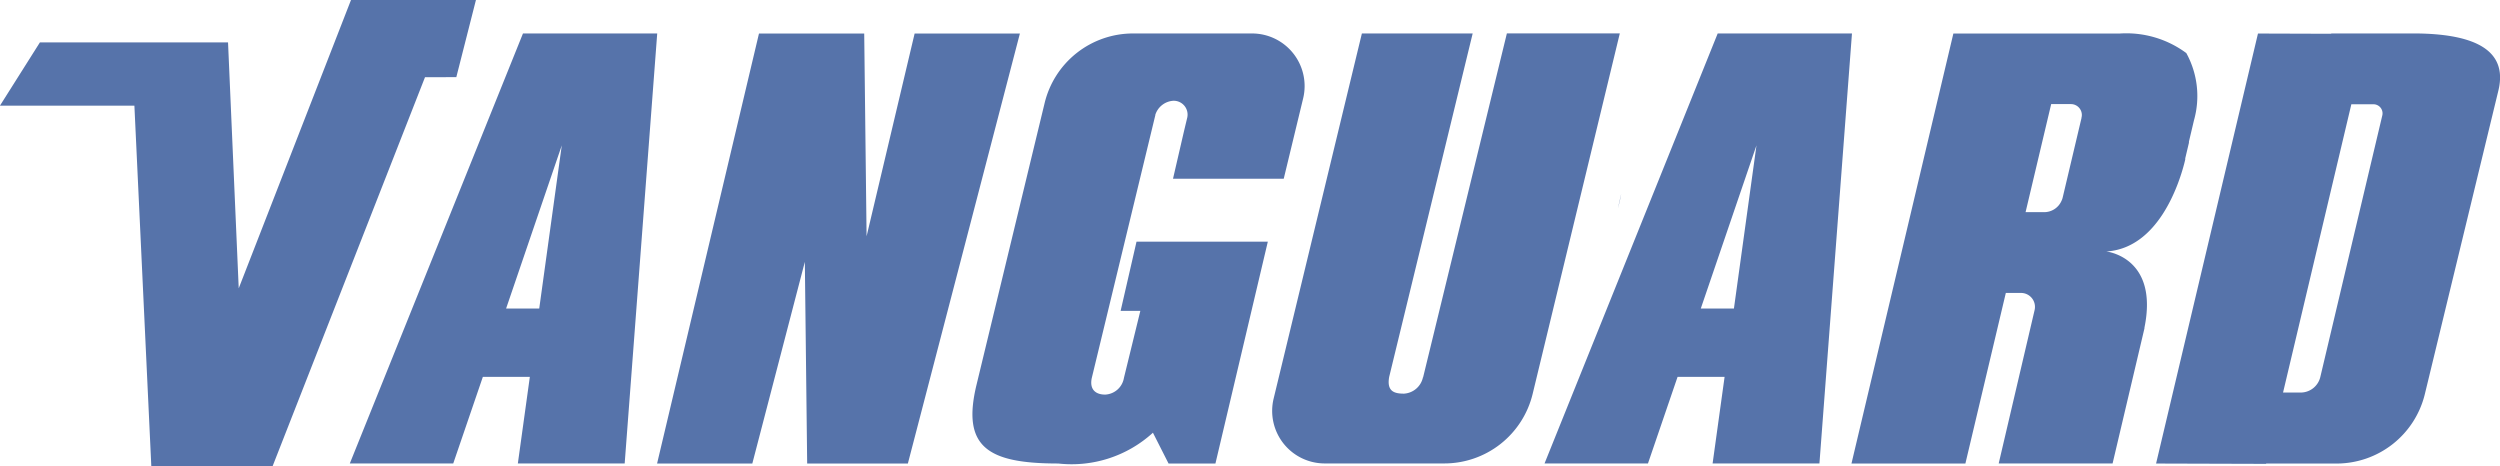 <svg height="14" viewBox="0 0 75.074 14" width="75.074" xmlns="http://www.w3.org/2000/svg">
  <g data-name="Group 11798" id="Group_11798" transform="translate(-2830 16102)">
    <path
      d="M110,858.176l.589-2.316h-3.752l-3.371,8.657-.321-7.384h-5.65l-1.2,1.9h4.038l.508,10.828h3.641l4.578-11.684Z"
      data-name="Path 7647"
      fill="#5673aa"
      id="Path_7647" transform="translate(2733.703 -16957.859)"/>
    <path d="M147.236,873.363l-5.2,12.913h3.106l.889-2.6h1.411l-.36,2.6h3.208l.977-12.913Zm.488,8.261h-.995l1.672-4.9Z"
          data-name="Path 7648"
          fill="#5673aa"
          id="Path_7648" transform="translate(2698.469 -16974.359)"/>
    <path d="M254.918,873.363l-5.2,12.913h3.106l.889-2.6h1.412l-.36,2.6h3.208l.977-12.913Zm.487,8.261h-.995l1.672-4.9Z"
          data-name="Path 7649"
          fill="#5673aa"
          id="Path_7649" transform="translate(2626.664 -16974.359)"/>
    <path d="M177.474,873.363l-1.443,6.09-.071-6.09H172.8l-3.06,12.913H172.6l1.577-6.055.07,6.055h3.024l3.364-12.913Z"
          data-name="Path 7650"
          fill="#5673aa"
          id="Path_7650" transform="translate(2679.992 -16974.357)"/>
    <path
      d="M287.4,877.29c.009-.034.016-.064.022-.088a.2.2,0,0,0,.005-.021l.008-.032,0-.015a.074.074,0,0,0,0-.012l0-.008.111-.468,0-.009,0-.011a.143.143,0,0,0,0-.015l.151-.639a2.677,2.677,0,0,0-.23-2.019,3.024,3.024,0,0,0-1.986-.588h-5.009l-3.06,12.913h3.421l1.214-5.122h.457a.419.419,0,0,1,.407.516l-1.078,4.605h3.42l.9-3.816v0l.057-.242a.1.1,0,0,1,0-.02c.433-2.125-1.147-2.288-1.147-2.288C286.623,879.816,287.241,877.89,287.4,877.29Zm-3.079-1.393-.568,2.4a.487.487,0,0,1-.037.1.568.568,0,0,1-.517.333h-.559l.769-3.245H284a.328.328,0,0,1,.33.322A.3.3,0,0,1,284.317,875.9Z"
      data-name="Path 7651"
      fill="#5673aa"
      id="Path_7651" transform="translate(2608.187 -16974.359)"/>
    <path
      d="M312.554,873.356h-.081v0H310.1v.01l-2.2-.007-3.06,12.913,3.305.01,0-.01h2.113a2.73,2.73,0,0,0,2.654-2.089l2.2-9.081C315.354,874.155,314.9,873.356,312.554,873.356Zm-.921,2.464-1.861,7.853a.607.607,0,0,1-.591.467h-.528l2.051-8.657h.664A.273.273,0,0,1,311.633,875.821Z"
      data-name="Path 7652"
      fill="#5673aa"
      id="Path_7652" transform="translate(2589.906 -16974.352)"/>
    <path d="M300.635,873.358h.212C300.717,873.354,300.635,873.358,300.635,873.358Z" data-name="Path 7653"
          fill="#5673aa"
          id="Path_7653" transform="translate(2576.291 -16971.338)"/>
    <path d="M307.945,881.187l-.1.44A4.224,4.224,0,0,0,307.945,881.187Z" data-name="Path 7654" fill="#5673aa"
          id="Path_7654" transform="translate(2570.74 -16977.371)"/>
    <path d="M226.231,886.48l0,0v0Z" data-name="Path 7655" fill="#5673aa" id="Path_7655"
          transform="translate(2642.327 -16983.104)"/>
    <path
      d="M206.559,873.362h-3.583a2.73,2.73,0,0,0-2.653,2.089l-2.045,8.459c-.455,1.881.348,2.366,2.454,2.366a3.62,3.62,0,0,0,2.843-.925l.469.925h1.408l1.573-6.661h-3.943l-.477,2.077h.592l-.493,2.014a.6.6,0,0,1-.553.5c-.267.006-.489-.129-.413-.495l1.893-7.829.016-.065,0-.014a.608.608,0,0,1,.54-.42.416.416,0,0,1,.42.5l-.1.417v0l-.329,1.424h3.325v0l.585-2.421A1.579,1.579,0,0,0,206.559,873.362Z"
      data-name="Path 7656"
      fill="#5673aa"
      id="Path_7656" transform="translate(2661.047 -16974.357)"/>
    <line data-name="Line 2679" fill="#0747b9" id="Line_2679" transform="translate(2859.838 -16094.969)" y1="0.001"/>
    <path
      d="M232.226,873.362,229.708,883.7l0-.02a.621.621,0,0,1-.57.5c-.279,0-.528-.057-.446-.505l2.507-10.312h-3.327l-2.65,10.964a1.578,1.578,0,0,0,1.534,1.949h3.583A2.73,2.73,0,0,0,233,884.187l2.617-10.825Z"
      data-name="Path 7657"
      fill="#5673aa"
      id="Path_7657" transform="translate(2643.025 -16974.359)"/>
  </g>
</svg>
